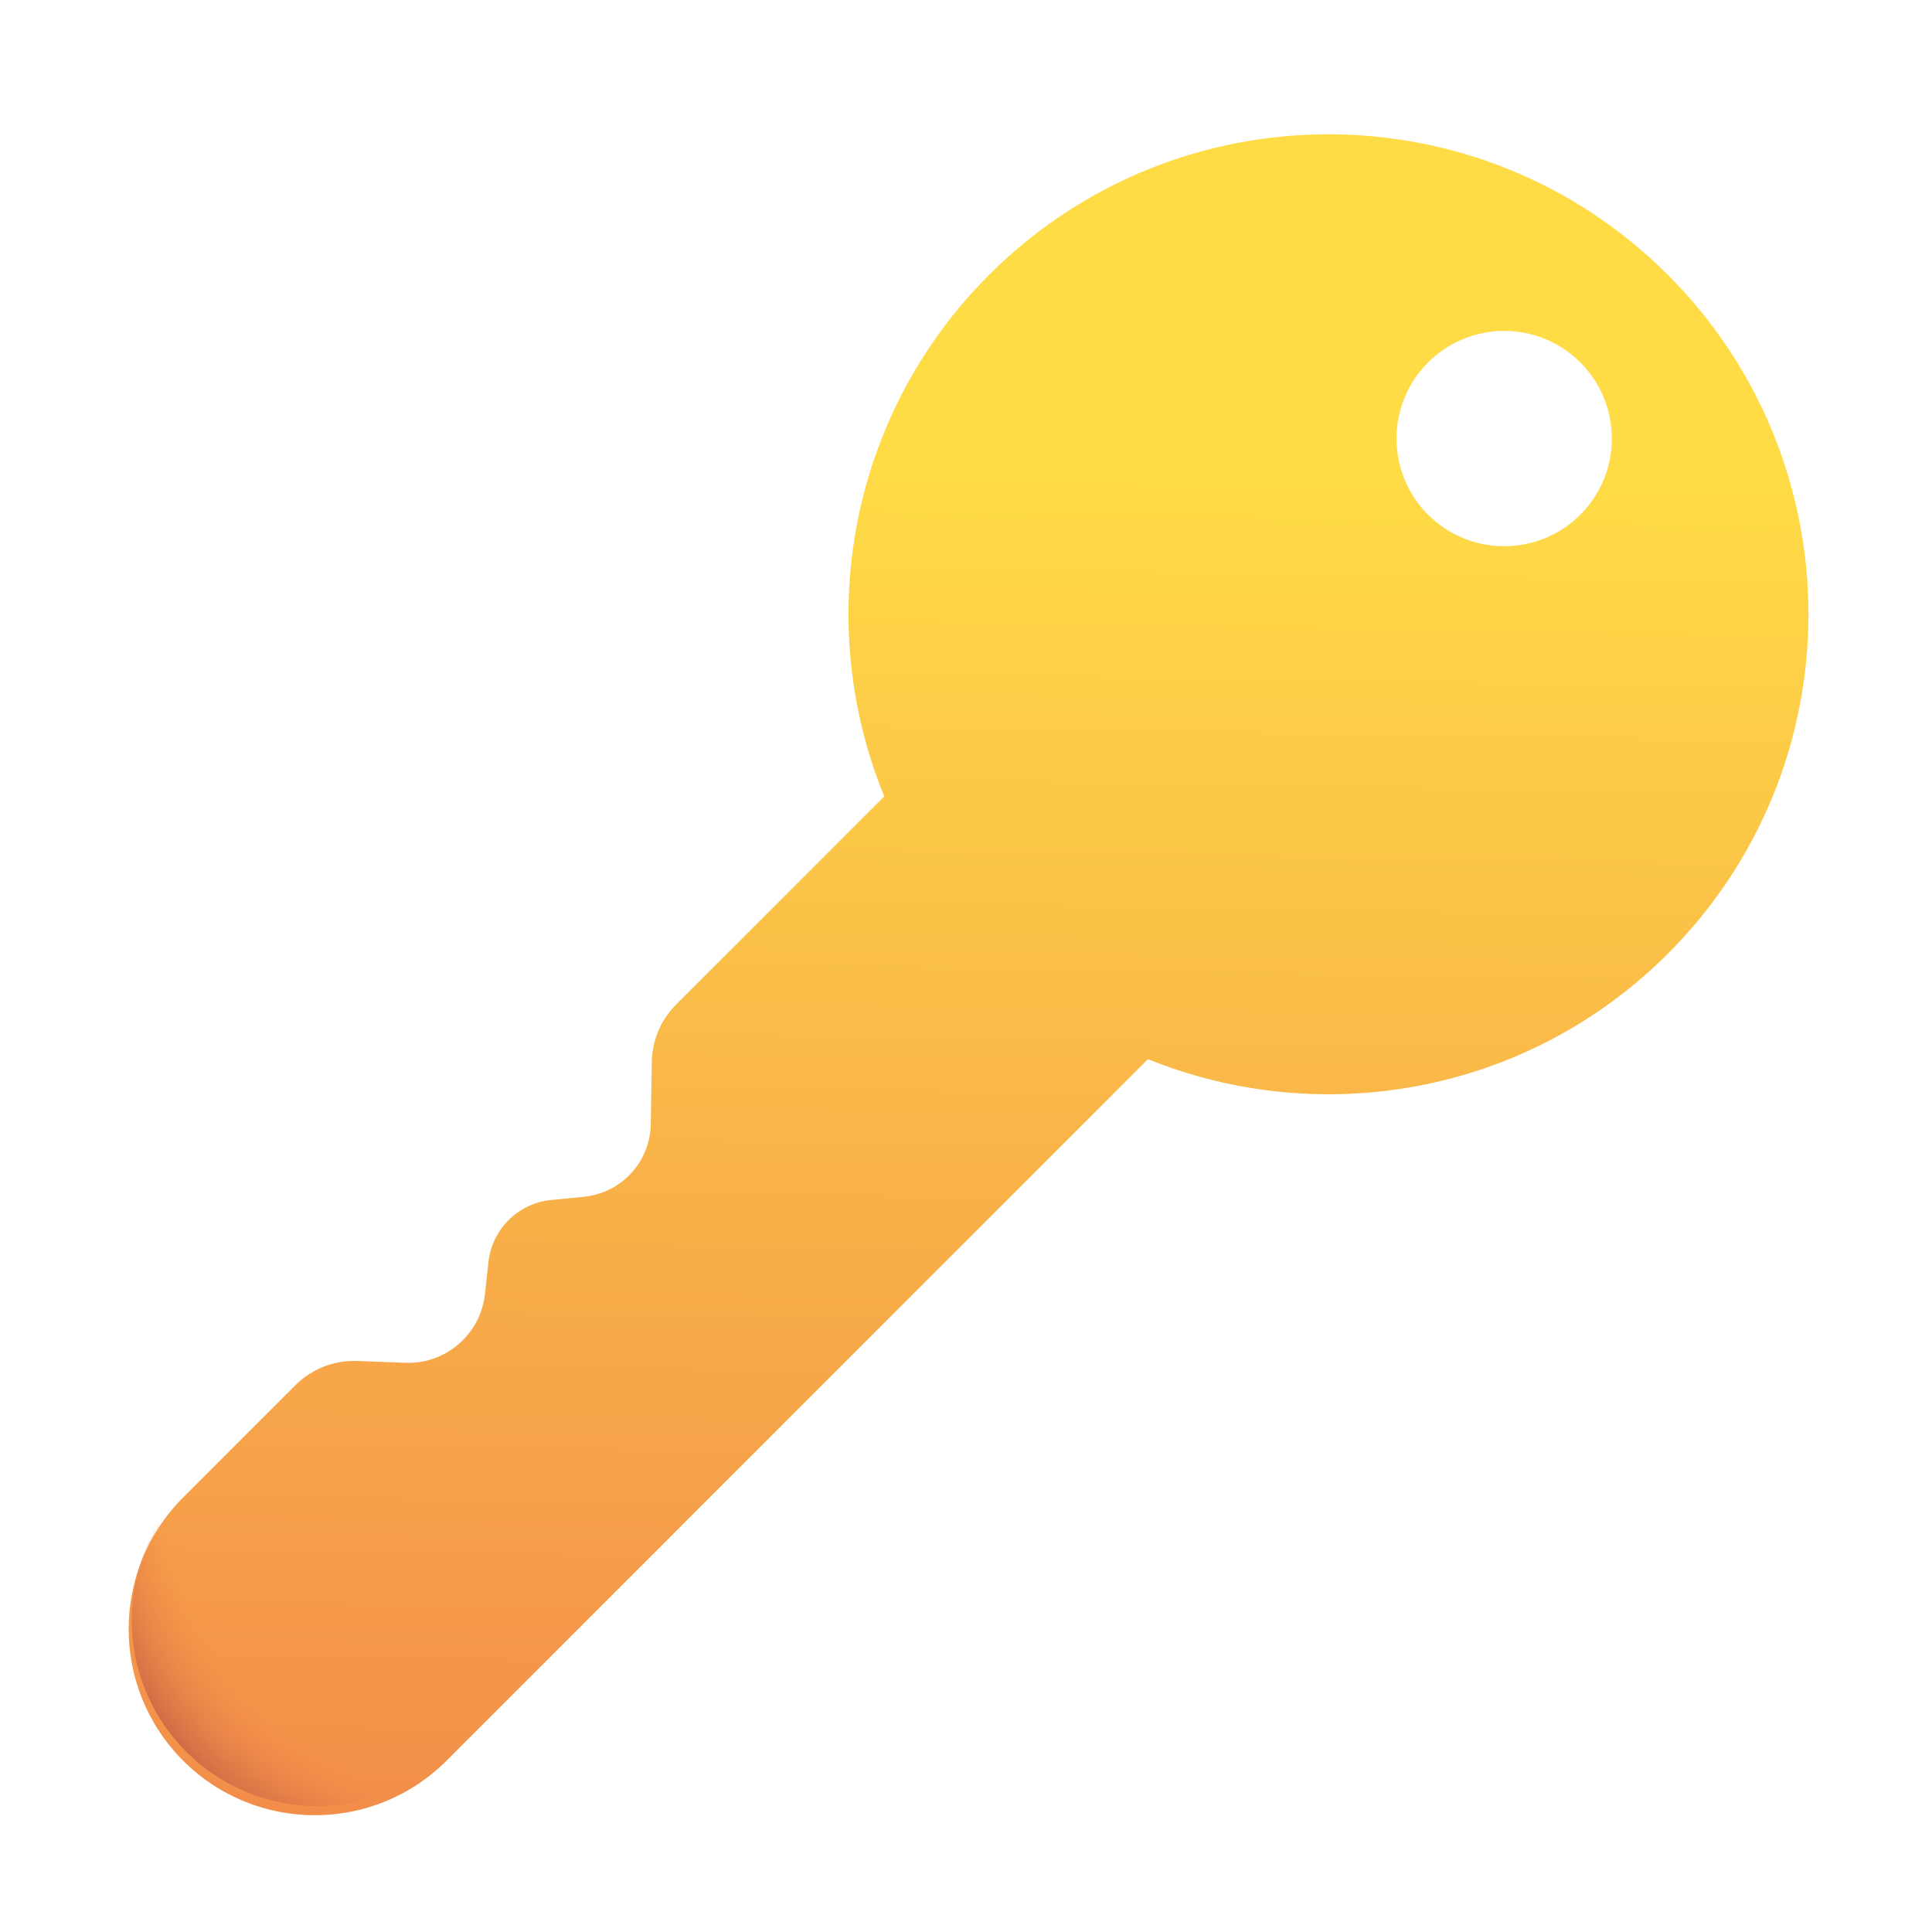 <svg viewBox="0 0 32 32" fill="none" xmlns="http://www.w3.org/2000/svg"><g filter="url(#filter0_iii_18_23714)"><path fill-rule="evenodd" clip-rule="evenodd" d="M19.064 17.393C21.935 18.556 25.347 17.974 27.675 15.646C30.78 12.541 30.78 7.508 27.675 4.403C24.57 1.298 19.537 1.298 16.432 4.403C14.097 6.738 13.518 10.164 14.696 13.041L11.248 16.489C10.996 16.741 10.852 17.08 10.846 17.437L10.829 18.47C10.823 18.804 10.682 19.121 10.437 19.349C10.24 19.533 9.987 19.646 9.718 19.673L9.182 19.725C8.914 19.751 8.663 19.869 8.473 20.059C8.286 20.246 8.169 20.491 8.14 20.754L8.082 21.286C8.05 21.575 7.921 21.844 7.715 22.049C7.464 22.3 7.12 22.436 6.765 22.422L5.965 22.392C5.583 22.378 5.213 22.523 4.943 22.793L3.084 24.652C1.88 25.856 1.88 27.809 3.084 29.013C4.288 30.217 6.241 30.217 7.445 29.013L19.064 17.393ZM26.225 8.375C25.529 9.071 24.399 9.071 23.703 8.375C23.007 7.679 23.007 6.55 23.703 5.853C24.399 5.157 25.529 5.157 26.225 5.853C26.921 6.55 26.921 7.679 26.225 8.375Z" fill="url(#paint0_linear_18_23714)" /></g><path fill-rule="evenodd" clip-rule="evenodd" d="M19.064 17.393C21.935 18.556 25.347 17.974 27.675 15.646C30.78 12.541 30.78 7.508 27.675 4.403C24.57 1.298 19.537 1.298 16.432 4.403C14.097 6.738 13.518 10.164 14.696 13.041L11.248 16.489C10.996 16.741 10.852 17.08 10.846 17.437L10.829 18.47C10.823 18.804 10.682 19.121 10.437 19.349C10.24 19.533 9.987 19.646 9.718 19.673L9.182 19.725C8.914 19.751 8.663 19.869 8.473 20.059C8.286 20.246 8.169 20.491 8.14 20.754L8.082 21.286C8.05 21.575 7.921 21.844 7.715 22.049C7.464 22.3 7.12 22.436 6.765 22.422L5.965 22.392C5.583 22.378 5.213 22.523 4.943 22.793L3.084 24.652C1.88 25.856 1.88 27.809 3.084 29.013C4.288 30.217 6.241 30.217 7.445 29.013L19.064 17.393ZM26.225 8.375C25.529 9.071 24.399 9.071 23.703 8.375C23.007 7.679 23.007 6.55 23.703 5.853C24.399 5.157 25.529 5.157 26.225 5.853C26.921 6.55 26.921 7.679 26.225 8.375Z" fill="url(#paint1_radial_18_23714)" /><defs><filter id="filter0_iii_18_23714" x="1.781" y="1.924" width="28.573" height="28.392" filterUnits="userSpaceOnUse" color-interpolation-filters="sRGB"><feFlood flood-opacity="0" result="BackgroundImageFix" /><feBlend mode="normal" in="SourceGraphic" in2="BackgroundImageFix" result="shape" /><feColorMatrix in="SourceAlpha" type="matrix" values="0 0 0 0 0 0 0 0 0 0 0 0 0 0 0 0 0 0 127 0" result="hardAlpha" /><feOffset dx="0.35" dy="-0.1" /><feGaussianBlur stdDeviation="0.3" /><feComposite in2="hardAlpha" operator="arithmetic" k2="-1" k3="1" /><feColorMatrix type="matrix" values="0 0 0 0 0.804 0 0 0 0 0.624 0 0 0 0 0.294 0 0 0 1 0" /><feBlend mode="normal" in2="shape" result="effect1_innerShadow_18_23714" /><feColorMatrix in="SourceAlpha" type="matrix" values="0 0 0 0 0 0 0 0 0 0 0 0 0 0 0 0 0 0 127 0" result="hardAlpha" /><feOffset dy="-0.15" /><feGaussianBlur stdDeviation="0.3" /><feComposite in2="hardAlpha" operator="arithmetic" k2="-1" k3="1" /><feColorMatrix type="matrix" values="0 0 0 0 0.796 0 0 0 0 0.506 0 0 0 0 0.412 0 0 0 1 0" /><feBlend mode="normal" in2="effect1_innerShadow_18_23714" result="effect2_innerShadow_18_23714" /><feColorMatrix in="SourceAlpha" type="matrix" values="0 0 0 0 0 0 0 0 0 0 0 0 0 0 0 0 0 0 127 0" result="hardAlpha" /><feOffset dx="-0.4" dy="0.4" /><feGaussianBlur stdDeviation="0.2" /><feComposite in2="hardAlpha" operator="arithmetic" k2="-1" k3="1" /><feColorMatrix type="matrix" values="0 0 0 0 0.996 0 0 0 0 0.996 0 0 0 0 0.424 0 0 0 1 0" /><feBlend mode="normal" in2="effect2_innerShadow_18_23714" result="effect3_innerShadow_18_23714" /></filter><linearGradient id="paint0_linear_18_23714" x1="17.864" y1="7.457" x2="17.493" y2="29.939" gradientUnits="userSpaceOnUse"><stop stop-color="#FFDC46" /><stop offset="1" stop-color="#F38E4A" /></linearGradient><radialGradient id="paint1_radial_18_23714" cx="0" cy="0" r="1" gradientUnits="userSpaceOnUse" gradientTransform="translate(19.328 13.719) rotate(136.353) scale(22.457 11.436)"><stop offset="0.935" stop-color="#F18849" stop-opacity="0" /><stop offset="1" stop-color="#CC6946" /></radialGradient></defs></svg>
